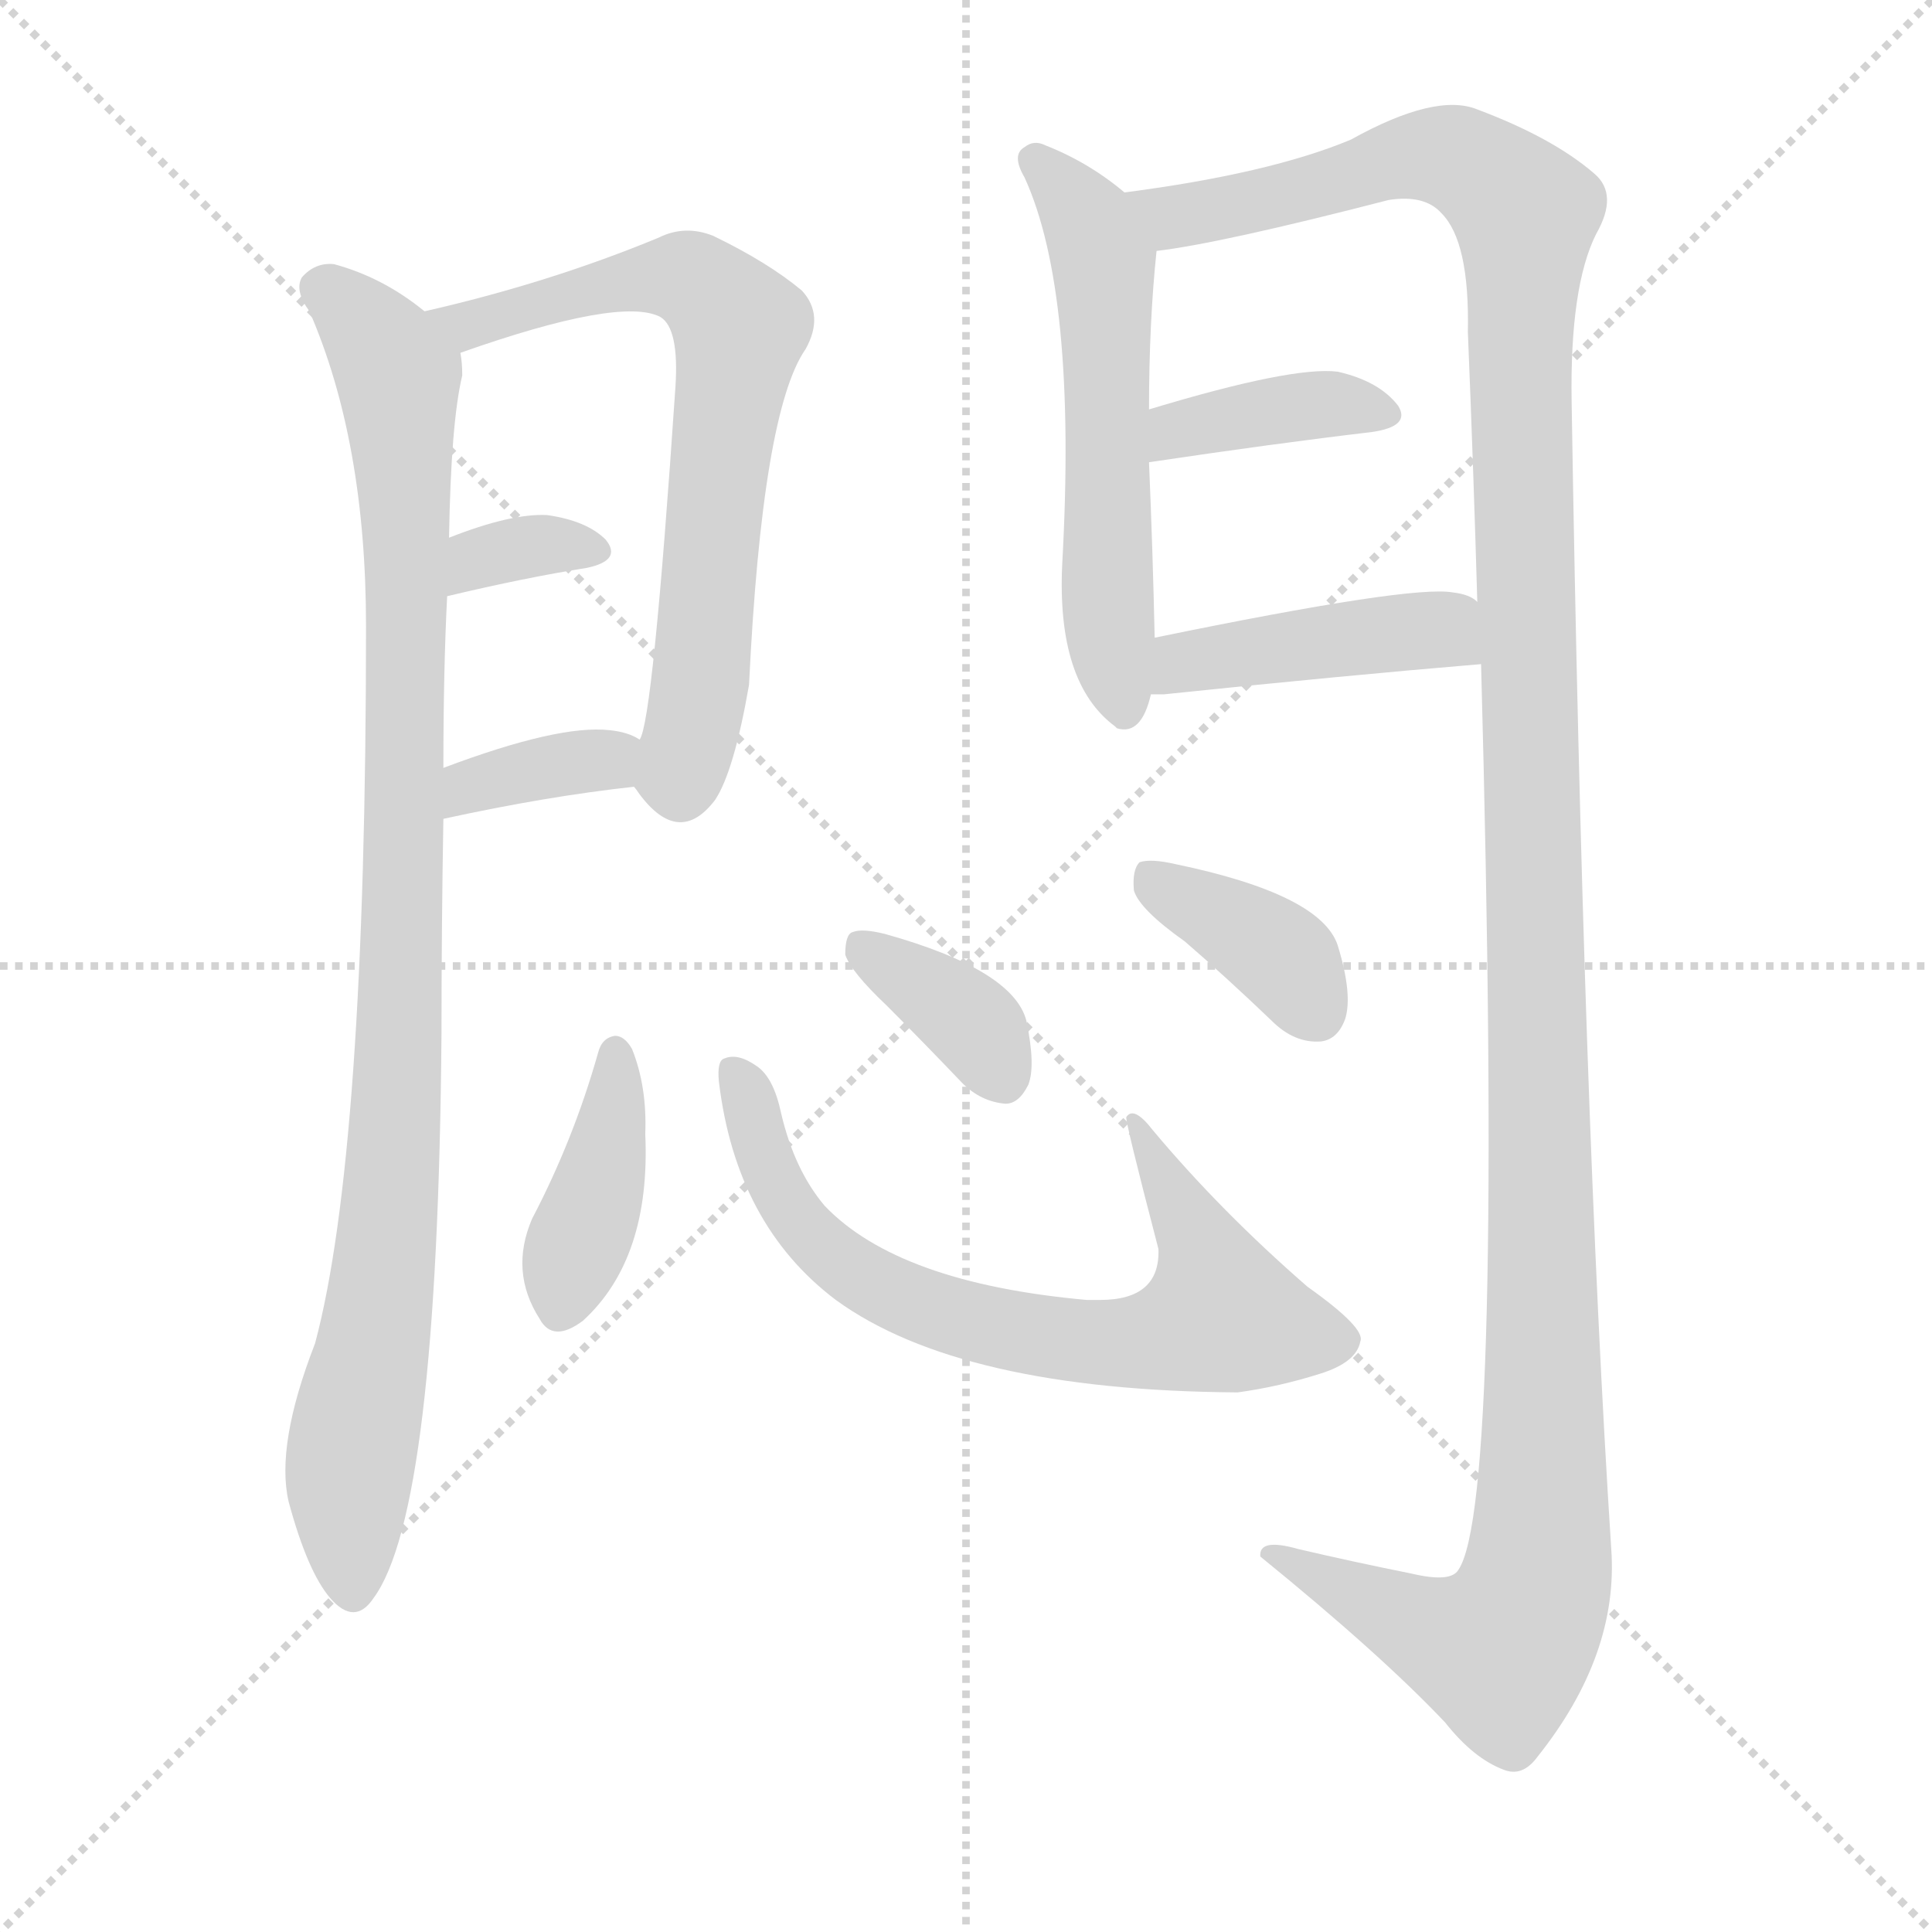 <svg version="1.1" viewBox="0 0 1024 1024" xmlns="http://www.w3.org/2000/svg">
  <g stroke="lightgray" stroke-dasharray="1,1" stroke-width="1" transform="scale(4, 4)">
    <line x1="0" y1="0" x2="256" y2="256"></line>
    <line x1="256" y1="0" x2="0" y2="256"></line>
    <line x1="128" y1="0" x2="128" y2="256"></line>
    <line x1="0" y1="128" x2="256" y2="128"></line>
  </g>
  <g transform="scale(1, -1) translate(0, -900)">
    <style type="text/css">
      
        @keyframes keyframes0 {
          from {
            stroke: blue;
            stroke-dashoffset: 963;
            stroke-width: 128;
          }
          76% {
            animation-timing-function: step-end;
            stroke: blue;
            stroke-dashoffset: 0;
            stroke-width: 128;
          }
          to {
            stroke: white;
            stroke-width: 1024;
          }
        }
        #make-me-a-hanzi-animation-0 {
          animation: keyframes0 1.034s both;
          animation-delay: 0s;
          animation-timing-function: linear;
        }
      
        @keyframes keyframes1 {
          from {
            stroke: blue;
            stroke-dashoffset: 684;
            stroke-width: 128;
          }
          69% {
            animation-timing-function: step-end;
            stroke: blue;
            stroke-dashoffset: 0;
            stroke-width: 128;
          }
          to {
            stroke: white;
            stroke-width: 1024;
          }
        }
        #make-me-a-hanzi-animation-1 {
          animation: keyframes1 0.807s both;
          animation-delay: 1.034s;
          animation-timing-function: linear;
        }
      
        @keyframes keyframes2 {
          from {
            stroke: blue;
            stroke-dashoffset: 333;
            stroke-width: 128;
          }
          52% {
            animation-timing-function: step-end;
            stroke: blue;
            stroke-dashoffset: 0;
            stroke-width: 128;
          }
          to {
            stroke: white;
            stroke-width: 1024;
          }
        }
        #make-me-a-hanzi-animation-2 {
          animation: keyframes2 0.521s both;
          animation-delay: 1.84s;
          animation-timing-function: linear;
        }
      
        @keyframes keyframes3 {
          from {
            stroke: blue;
            stroke-dashoffset: 354;
            stroke-width: 128;
          }
          54% {
            animation-timing-function: step-end;
            stroke: blue;
            stroke-dashoffset: 0;
            stroke-width: 128;
          }
          to {
            stroke: white;
            stroke-width: 1024;
          }
        }
        #make-me-a-hanzi-animation-3 {
          animation: keyframes3 0.538s both;
          animation-delay: 2.361s;
          animation-timing-function: linear;
        }
      
        @keyframes keyframes4 {
          from {
            stroke: blue;
            stroke-dashoffset: 563;
            stroke-width: 128;
          }
          65% {
            animation-timing-function: step-end;
            stroke: blue;
            stroke-dashoffset: 0;
            stroke-width: 128;
          }
          to {
            stroke: white;
            stroke-width: 1024;
          }
        }
        #make-me-a-hanzi-animation-4 {
          animation: keyframes4 0.708s both;
          animation-delay: 2.899s;
          animation-timing-function: linear;
        }
      
        @keyframes keyframes5 {
          from {
            stroke: blue;
            stroke-dashoffset: 1370;
            stroke-width: 128;
          }
          82% {
            animation-timing-function: step-end;
            stroke: blue;
            stroke-dashoffset: 0;
            stroke-width: 128;
          }
          to {
            stroke: white;
            stroke-width: 1024;
          }
        }
        #make-me-a-hanzi-animation-5 {
          animation: keyframes5 1.365s both;
          animation-delay: 3.608s;
          animation-timing-function: linear;
        }
      
        @keyframes keyframes6 {
          from {
            stroke: blue;
            stroke-dashoffset: 379;
            stroke-width: 128;
          }
          55% {
            animation-timing-function: step-end;
            stroke: blue;
            stroke-dashoffset: 0;
            stroke-width: 128;
          }
          to {
            stroke: white;
            stroke-width: 1024;
          }
        }
        #make-me-a-hanzi-animation-6 {
          animation: keyframes6 0.558s both;
          animation-delay: 4.972s;
          animation-timing-function: linear;
        }
      
        @keyframes keyframes7 {
          from {
            stroke: blue;
            stroke-dashoffset: 430;
            stroke-width: 128;
          }
          58% {
            animation-timing-function: step-end;
            stroke: blue;
            stroke-dashoffset: 0;
            stroke-width: 128;
          }
          to {
            stroke: white;
            stroke-width: 1024;
          }
        }
        #make-me-a-hanzi-animation-7 {
          animation: keyframes7 0.6s both;
          animation-delay: 5.531s;
          animation-timing-function: linear;
        }
      
        @keyframes keyframes8 {
          from {
            stroke: blue;
            stroke-dashoffset: 395;
            stroke-width: 128;
          }
          56% {
            animation-timing-function: step-end;
            stroke: blue;
            stroke-dashoffset: 0;
            stroke-width: 128;
          }
          to {
            stroke: white;
            stroke-width: 1024;
          }
        }
        #make-me-a-hanzi-animation-8 {
          animation: keyframes8 0.571s both;
          animation-delay: 6.131s;
          animation-timing-function: linear;
        }
      
        @keyframes keyframes9 {
          from {
            stroke: blue;
            stroke-dashoffset: 696;
            stroke-width: 128;
          }
          69% {
            animation-timing-function: step-end;
            stroke: blue;
            stroke-dashoffset: 0;
            stroke-width: 128;
          }
          to {
            stroke: white;
            stroke-width: 1024;
          }
        }
        #make-me-a-hanzi-animation-9 {
          animation: keyframes9 0.816s both;
          animation-delay: 6.702s;
          animation-timing-function: linear;
        }
      
        @keyframes keyframes10 {
          from {
            stroke: blue;
            stroke-dashoffset: 359;
            stroke-width: 128;
          }
          54% {
            animation-timing-function: step-end;
            stroke: blue;
            stroke-dashoffset: 0;
            stroke-width: 128;
          }
          to {
            stroke: white;
            stroke-width: 1024;
          }
        }
        #make-me-a-hanzi-animation-10 {
          animation: keyframes10 0.542s both;
          animation-delay: 7.519s;
          animation-timing-function: linear;
        }
      
        @keyframes keyframes11 {
          from {
            stroke: blue;
            stroke-dashoffset: 372;
            stroke-width: 128;
          }
          55% {
            animation-timing-function: step-end;
            stroke: blue;
            stroke-dashoffset: 0;
            stroke-width: 128;
          }
          to {
            stroke: white;
            stroke-width: 1024;
          }
        }
        #make-me-a-hanzi-animation-11 {
          animation: keyframes11 0.553s both;
          animation-delay: 8.061s;
          animation-timing-function: linear;
        }
      
    </style>
    
      <path d="M 225 735 Q 203 753 177 760 Q 167 761 160 753 Q 156 746 164 735 Q 194 666 194 568 Q 194 289 167 188 Q 146 134 153 104 Q 163 67 175 53 Q 188 38 198 53 Q 232 99 234 352 Q 234 409 235 466 L 235 493 Q 235 545 237 584 L 238 615 Q 239 676 245 701 Q 245 708 244 713 C 244 722 244 722 225 735 Z" fill="lightgray"></path>
    
      <path d="M 336 483 Q 337 482 339 479 Q 360 451 379 476 Q 389 491 397 537 Q 404 682 427 715 Q 437 733 425 746 Q 407 761 378 775 Q 363 781 349 774 Q 291 750 225 735 C 196 728 216 703 244 713 Q 329 743 350 732 Q 360 726 358 695 Q 346 517 339 508 C 333 486 333 486 336 483 Z" fill="lightgray"></path>
    
      <path d="M 237 584 Q 279 594 311 599 Q 330 603 321 614 Q 311 624 290 627 Q 271 628 238 615 C 210 604 208 577 237 584 Z" fill="lightgray"></path>
    
      <path d="M 235 466 Q 290 478 336 483 C 366 486 365 493 339 508 Q 333 512 323 513 Q 296 516 235 493 C 207 482 206 460 235 466 Z" fill="lightgray"></path>
    
      <path d="M 596 798 Q 577 814 554 823 Q 548 826 543 822 Q 536 818 543 806 Q 571 745 563 601 Q 560 538 591 515 L 592 514 Q 605 510 610 532 L 612 562 Q 611 608 609 655 L 609 683 Q 609 729 613 767 C 615 783 615 783 596 798 Z" fill="lightgray"></path>
    
      <path d="M 785 548 Q 797 103 773 68 Q 769 61 748 66 Q 718 72 688 79 Q 667 85 668 75 Q 732 23 766 -13 Q 781 -32 797 -38 Q 807 -42 815 -31 Q 858 23 854 79 Q 839 311 833 687 Q 832 748 846 776 Q 858 797 845 808 Q 823 827 783 842 Q 761 851 716 826 Q 673 808 596 798 C 566 794 583 762 613 767 Q 647 771 736 794 Q 755 797 764 787 Q 779 772 778 724 Q 781 651 783 581 L 785 548 Z" fill="lightgray"></path>
    
      <path d="M 609 655 Q 676 665 727 671 Q 748 674 741 685 Q 731 698 709 703 Q 685 706 609 683 C 580 674 579 651 609 655 Z" fill="lightgray"></path>
    
      <path d="M 610 532 Q 613 532 617 532 Q 713 542 785 548 C 815 551 808 565 783 581 Q 779 585 770 586 Q 748 590 612 562 C 583 556 580 532 610 532 Z" fill="lightgray"></path>
    
      <path d="M 317 342 Q 304 296 282 254 Q 270 226 286 201 Q 293 188 309 200 Q 345 233 342 299 Q 343 324 335 344 Q 331 351 326 351 Q 319 350 317 342 Z" fill="lightgray"></path>
    
      <path d="M 381 327 Q 390 251 443 211 Q 509 163 656 162 Q 678 165 700 172 Q 719 178 721 189 Q 724 196 693 218 Q 647 258 611 301 Q 601 314 597 308 Q 596 307 614 238 Q 615 211 583 211 Q 579 211 576 211 Q 476 220 437 261 Q 421 280 414 310 Q 410 329 401 335 Q 391 342 384 339 Q 380 338 381 327 Z" fill="lightgray"></path>
    
      <path d="M 470 367 Q 489 348 510 326 Q 520 316 533 315 Q 540 315 545 325 Q 549 335 544 359 Q 537 386 469 405 Q 457 408 452 406 Q 448 405 448 394 Q 451 385 470 367 Z" fill="lightgray"></path>
    
      <path d="M 628 401 Q 650 382 674 359 Q 686 347 700 348 Q 709 349 713 360 Q 717 373 709 399 Q 700 426 623 442 Q 610 445 604 443 Q 600 439 601 428 Q 604 418 628 401 Z" fill="lightgray"></path>
    
    
      <clipPath id="make-me-a-hanzi-clip-0">
        <path d="M 225 735 Q 203 753 177 760 Q 167 761 160 753 Q 156 746 164 735 Q 194 666 194 568 Q 194 289 167 188 Q 146 134 153 104 Q 163 67 175 53 Q 188 38 198 53 Q 232 99 234 352 Q 234 409 235 466 L 235 493 Q 235 545 237 584 L 238 615 Q 239 676 245 701 Q 245 708 244 713 C 244 722 244 722 225 735 Z"></path>
      </clipPath>
      <path clip-path="url(#make-me-a-hanzi-clip-0)" d="M 170 748 L 196 724 L 211 696 L 216 625 L 210 290 L 185 121 L 187 58" fill="none" id="make-me-a-hanzi-animation-0" stroke-dasharray="835 1670" stroke-linecap="round"></path>
    
      <clipPath id="make-me-a-hanzi-clip-1">
        <path d="M 336 483 Q 337 482 339 479 Q 360 451 379 476 Q 389 491 397 537 Q 404 682 427 715 Q 437 733 425 746 Q 407 761 378 775 Q 363 781 349 774 Q 291 750 225 735 C 196 728 216 703 244 713 Q 329 743 350 732 Q 360 726 358 695 Q 346 517 339 508 C 333 486 333 486 336 483 Z"></path>
      </clipPath>
      <path clip-path="url(#make-me-a-hanzi-clip-1)" d="M 233 733 L 252 726 L 264 734 L 335 752 L 362 753 L 392 726 L 377 627 L 371 531 L 360 489 L 347 488" fill="none" id="make-me-a-hanzi-animation-1" stroke-dasharray="556 1112" stroke-linecap="round"></path>
    
      <clipPath id="make-me-a-hanzi-clip-2">
        <path d="M 237 584 Q 279 594 311 599 Q 330 603 321 614 Q 311 624 290 627 Q 271 628 238 615 C 210 604 208 577 237 584 Z"></path>
      </clipPath>
      <path clip-path="url(#make-me-a-hanzi-clip-2)" d="M 244 592 L 253 604 L 265 608 L 314 608" fill="none" id="make-me-a-hanzi-animation-2" stroke-dasharray="205 410" stroke-linecap="round"></path>
    
      <clipPath id="make-me-a-hanzi-clip-3">
        <path d="M 235 466 Q 290 478 336 483 C 366 486 365 493 339 508 Q 333 512 323 513 Q 296 516 235 493 C 207 482 206 460 235 466 Z"></path>
      </clipPath>
      <path clip-path="url(#make-me-a-hanzi-clip-3)" d="M 242 473 L 250 485 L 332 502" fill="none" id="make-me-a-hanzi-animation-3" stroke-dasharray="226 452" stroke-linecap="round"></path>
    
      <clipPath id="make-me-a-hanzi-clip-4">
        <path d="M 596 798 Q 577 814 554 823 Q 548 826 543 822 Q 536 818 543 806 Q 571 745 563 601 Q 560 538 591 515 L 592 514 Q 605 510 610 532 L 612 562 Q 611 608 609 655 L 609 683 Q 609 729 613 767 C 615 783 615 783 596 798 Z"></path>
      </clipPath>
      <path clip-path="url(#make-me-a-hanzi-clip-4)" d="M 549 814 L 578 781 L 586 749 L 586 591 L 597 520" fill="none" id="make-me-a-hanzi-animation-4" stroke-dasharray="435 870" stroke-linecap="round"></path>
    
      <clipPath id="make-me-a-hanzi-clip-5">
        <path d="M 785 548 Q 797 103 773 68 Q 769 61 748 66 Q 718 72 688 79 Q 667 85 668 75 Q 732 23 766 -13 Q 781 -32 797 -38 Q 807 -42 815 -31 Q 858 23 854 79 Q 839 311 833 687 Q 832 748 846 776 Q 858 797 845 808 Q 823 827 783 842 Q 761 851 716 826 Q 673 808 596 798 C 566 794 583 762 613 767 Q 647 771 736 794 Q 755 797 764 787 Q 779 772 778 724 Q 781 651 783 581 L 785 548 Z"></path>
      </clipPath>
      <path clip-path="url(#make-me-a-hanzi-clip-5)" d="M 606 797 L 622 785 L 637 787 L 761 818 L 780 812 L 809 785 L 806 669 L 818 227 L 815 65 L 795 25 L 767 31 L 678 73" fill="none" id="make-me-a-hanzi-animation-5" stroke-dasharray="1242 2484" stroke-linecap="round"></path>
    
      <clipPath id="make-me-a-hanzi-clip-6">
        <path d="M 609 655 Q 676 665 727 671 Q 748 674 741 685 Q 731 698 709 703 Q 685 706 609 683 C 580 674 579 651 609 655 Z"></path>
      </clipPath>
      <path clip-path="url(#make-me-a-hanzi-clip-6)" d="M 616 662 L 625 674 L 660 680 L 697 686 L 732 681" fill="none" id="make-me-a-hanzi-animation-6" stroke-dasharray="251 502" stroke-linecap="round"></path>
    
      <clipPath id="make-me-a-hanzi-clip-7">
        <path d="M 610 532 Q 613 532 617 532 Q 713 542 785 548 C 815 551 808 565 783 581 Q 779 585 770 586 Q 748 590 612 562 C 583 556 580 532 610 532 Z"></path>
      </clipPath>
      <path clip-path="url(#make-me-a-hanzi-clip-7)" d="M 614 539 L 629 551 L 753 566 L 768 564 L 778 553" fill="none" id="make-me-a-hanzi-animation-7" stroke-dasharray="302 604" stroke-linecap="round"></path>
    
      <clipPath id="make-me-a-hanzi-clip-8">
        <path d="M 317 342 Q 304 296 282 254 Q 270 226 286 201 Q 293 188 309 200 Q 345 233 342 299 Q 343 324 335 344 Q 331 351 326 351 Q 319 350 317 342 Z"></path>
      </clipPath>
      <path clip-path="url(#make-me-a-hanzi-clip-8)" d="M 326 342 L 319 274 L 298 207" fill="none" id="make-me-a-hanzi-animation-8" stroke-dasharray="267 534" stroke-linecap="round"></path>
    
      <clipPath id="make-me-a-hanzi-clip-9">
        <path d="M 381 327 Q 390 251 443 211 Q 509 163 656 162 Q 678 165 700 172 Q 719 178 721 189 Q 724 196 693 218 Q 647 258 611 301 Q 601 314 597 308 Q 596 307 614 238 Q 615 211 583 211 Q 579 211 576 211 Q 476 220 437 261 Q 421 280 414 310 Q 410 329 401 335 Q 391 342 384 339 Q 380 338 381 327 Z"></path>
      </clipPath>
      <path clip-path="url(#make-me-a-hanzi-clip-9)" d="M 388 332 L 414 267 L 440 236 L 500 203 L 573 188 L 608 189 L 648 203 L 638 237 L 604 302" fill="none" id="make-me-a-hanzi-animation-9" stroke-dasharray="568 1136" stroke-linecap="round"></path>
    
      <clipPath id="make-me-a-hanzi-clip-10">
        <path d="M 470 367 Q 489 348 510 326 Q 520 316 533 315 Q 540 315 545 325 Q 549 335 544 359 Q 537 386 469 405 Q 457 408 452 406 Q 448 405 448 394 Q 451 385 470 367 Z"></path>
      </clipPath>
      <path clip-path="url(#make-me-a-hanzi-clip-10)" d="M 456 398 L 513 359 L 530 330" fill="none" id="make-me-a-hanzi-animation-10" stroke-dasharray="231 462" stroke-linecap="round"></path>
    
      <clipPath id="make-me-a-hanzi-clip-11">
        <path d="M 628 401 Q 650 382 674 359 Q 686 347 700 348 Q 709 349 713 360 Q 717 373 709 399 Q 700 426 623 442 Q 610 445 604 443 Q 600 439 601 428 Q 604 418 628 401 Z"></path>
      </clipPath>
      <path clip-path="url(#make-me-a-hanzi-clip-11)" d="M 609 434 L 678 394 L 698 364" fill="none" id="make-me-a-hanzi-animation-11" stroke-dasharray="244 488" stroke-linecap="round"></path>
    
  </g>
</svg>